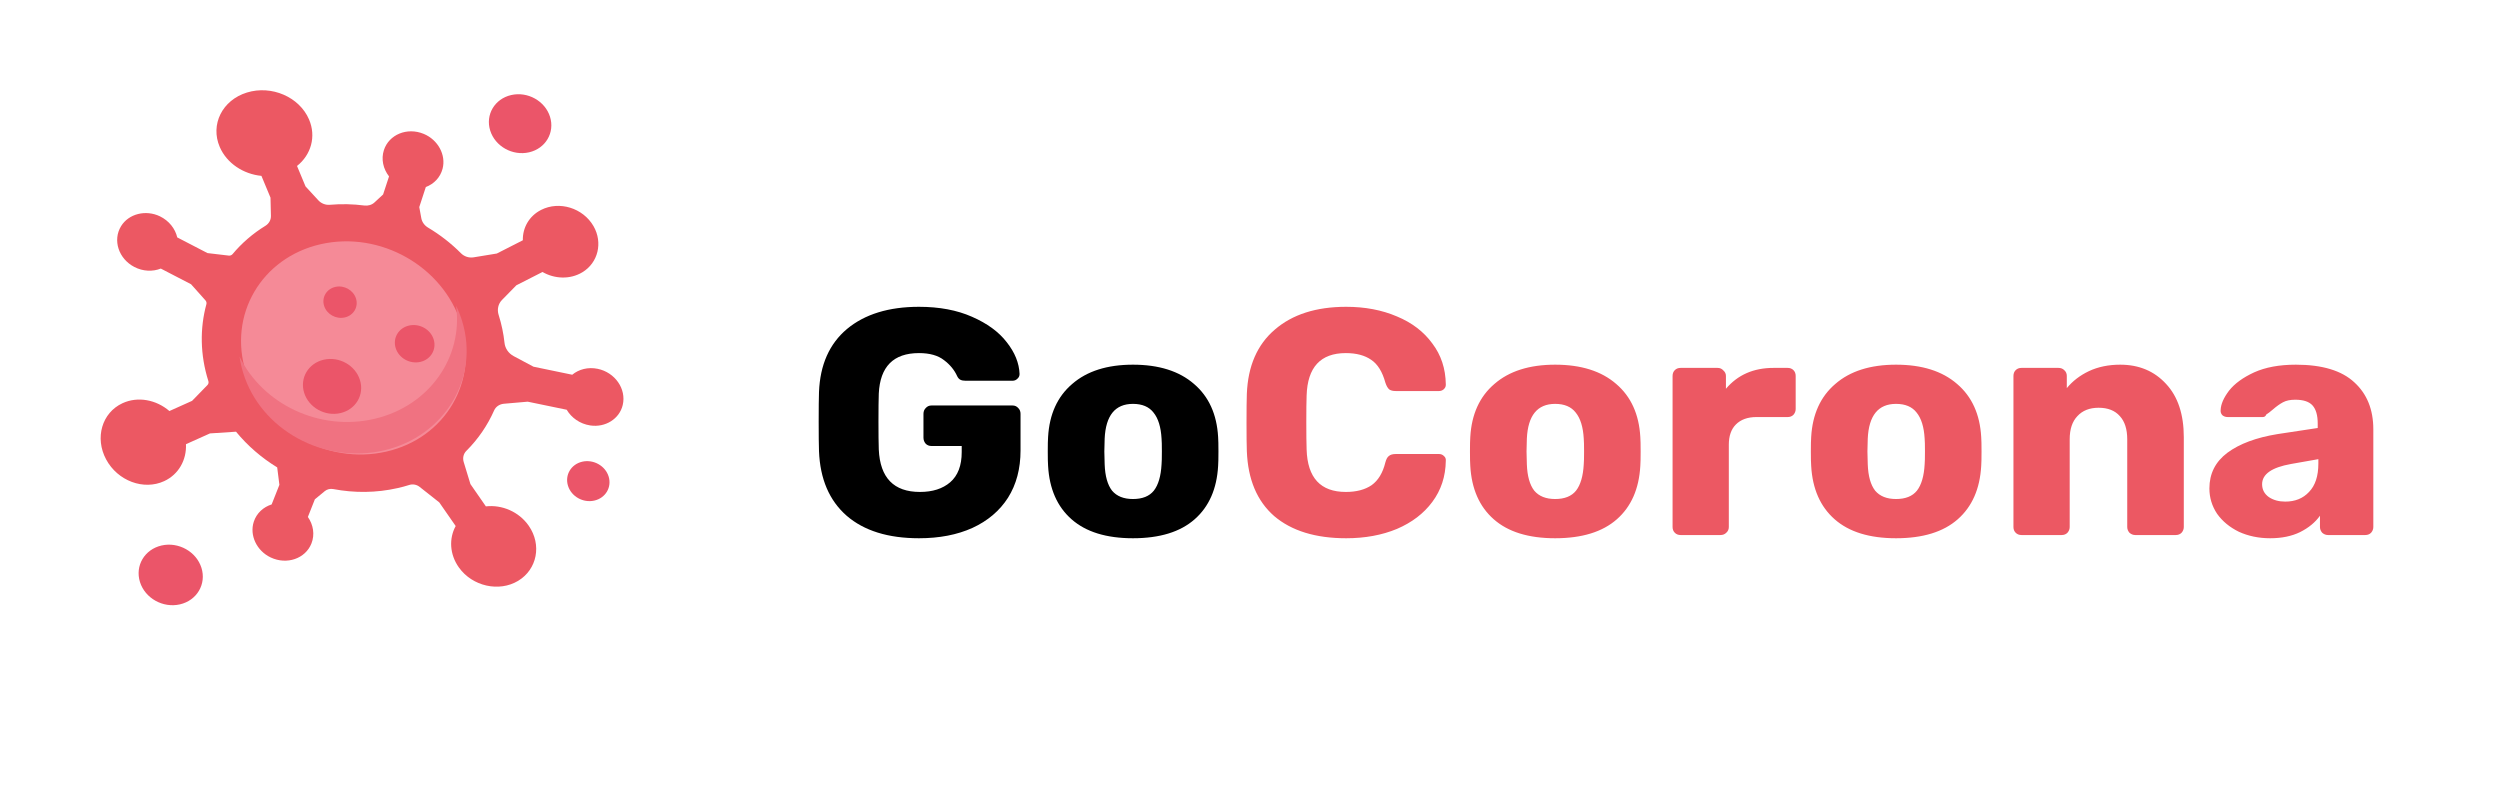 <svg width="140" height="44" viewBox="0 0 140 44" fill="none" xmlns="http://www.w3.org/2000/svg">
<path d="M51.462 30.142C49.734 30.142 48.384 29.721 47.412 28.881C46.44 28.029 45.924 26.823 45.864 25.264C45.852 24.916 45.846 24.363 45.846 23.608C45.846 22.852 45.852 22.299 45.864 21.951C45.924 20.427 46.446 19.252 47.43 18.424C48.426 17.596 49.77 17.181 51.462 17.181C52.602 17.181 53.592 17.367 54.432 17.739C55.284 18.111 55.932 18.585 56.376 19.162C56.832 19.738 57.072 20.331 57.096 20.944C57.096 21.052 57.054 21.142 56.97 21.213C56.898 21.285 56.808 21.322 56.7 21.322H54.072C53.952 21.322 53.856 21.303 53.784 21.267C53.712 21.232 53.652 21.166 53.604 21.07C53.448 20.721 53.202 20.422 52.866 20.169C52.53 19.905 52.062 19.773 51.462 19.773C50.034 19.773 49.284 20.529 49.212 22.041C49.2 22.378 49.194 22.899 49.194 23.608C49.194 24.303 49.2 24.826 49.212 25.174C49.284 26.758 50.052 27.549 51.516 27.549C52.224 27.549 52.788 27.369 53.208 27.009C53.64 26.637 53.856 26.073 53.856 25.317V24.976H52.164C52.032 24.976 51.924 24.933 51.84 24.849C51.756 24.753 51.714 24.64 51.714 24.508V23.175C51.714 23.044 51.756 22.936 51.84 22.852C51.924 22.756 52.032 22.707 52.164 22.707H56.7C56.832 22.707 56.94 22.756 57.024 22.852C57.108 22.936 57.15 23.044 57.15 23.175V25.227C57.15 26.247 56.916 27.13 56.448 27.873C55.98 28.605 55.314 29.169 54.45 29.566C53.598 29.95 52.602 30.142 51.462 30.142ZM63.445 30.142C61.957 30.142 60.811 29.788 60.007 29.079C59.203 28.372 58.765 27.375 58.693 26.091C58.681 25.936 58.675 25.666 58.675 25.282C58.675 24.898 58.681 24.628 58.693 24.471C58.765 23.2 59.215 22.209 60.043 21.502C60.871 20.782 62.005 20.422 63.445 20.422C64.897 20.422 66.037 20.782 66.865 21.502C67.693 22.209 68.143 23.2 68.215 24.471C68.227 24.628 68.233 24.898 68.233 25.282C68.233 25.666 68.227 25.936 68.215 26.091C68.143 27.375 67.705 28.372 66.901 29.079C66.097 29.788 64.945 30.142 63.445 30.142ZM63.445 27.945C63.973 27.945 64.363 27.79 64.615 27.477C64.867 27.154 65.011 26.662 65.047 26.002C65.059 25.881 65.065 25.642 65.065 25.282C65.065 24.922 65.059 24.681 65.047 24.561C65.011 23.913 64.861 23.427 64.597 23.104C64.345 22.779 63.961 22.617 63.445 22.617C62.449 22.617 61.921 23.265 61.861 24.561L61.843 25.282L61.861 26.002C61.885 26.662 62.023 27.154 62.275 27.477C62.539 27.79 62.929 27.945 63.445 27.945Z" fill="black"/>
<path d="M75.385 30.142C73.669 30.142 72.325 29.727 71.353 28.899C70.393 28.059 69.883 26.848 69.823 25.264C69.811 24.939 69.805 24.412 69.805 23.68C69.805 22.936 69.811 22.395 69.823 22.059C69.883 20.5 70.405 19.299 71.389 18.459C72.373 17.608 73.705 17.181 75.385 17.181C76.441 17.181 77.389 17.361 78.229 17.721C79.069 18.07 79.729 18.573 80.209 19.233C80.701 19.881 80.953 20.643 80.965 21.52V21.555C80.965 21.651 80.923 21.735 80.839 21.808C80.767 21.867 80.683 21.898 80.587 21.898H78.157C78.001 21.898 77.881 21.867 77.797 21.808C77.713 21.735 77.641 21.61 77.581 21.43C77.413 20.817 77.149 20.392 76.789 20.151C76.429 19.899 75.955 19.773 75.367 19.773C73.951 19.773 73.219 20.566 73.171 22.149C73.159 22.474 73.153 22.971 73.153 23.643C73.153 24.316 73.159 24.826 73.171 25.174C73.219 26.758 73.951 27.549 75.367 27.549C75.955 27.549 76.435 27.424 76.807 27.172C77.179 26.907 77.437 26.482 77.581 25.893C77.629 25.713 77.695 25.593 77.779 25.534C77.863 25.462 77.989 25.425 78.157 25.425H80.587C80.695 25.425 80.785 25.462 80.857 25.534C80.941 25.605 80.977 25.695 80.965 25.803C80.953 26.68 80.701 27.448 80.209 28.108C79.729 28.756 79.069 29.259 78.229 29.619C77.389 29.968 76.441 30.142 75.385 30.142ZM87.088 30.142C85.6 30.142 84.454 29.788 83.65 29.079C82.846 28.372 82.408 27.375 82.336 26.091C82.324 25.936 82.318 25.666 82.318 25.282C82.318 24.898 82.324 24.628 82.336 24.471C82.408 23.2 82.858 22.209 83.686 21.502C84.514 20.782 85.648 20.422 87.088 20.422C88.54 20.422 89.68 20.782 90.508 21.502C91.336 22.209 91.786 23.2 91.858 24.471C91.87 24.628 91.876 24.898 91.876 25.282C91.876 25.666 91.87 25.936 91.858 26.091C91.786 27.375 91.348 28.372 90.544 29.079C89.74 29.788 88.588 30.142 87.088 30.142ZM87.088 27.945C87.616 27.945 88.006 27.79 88.258 27.477C88.51 27.154 88.654 26.662 88.69 26.002C88.702 25.881 88.708 25.642 88.708 25.282C88.708 24.922 88.702 24.681 88.69 24.561C88.654 23.913 88.504 23.427 88.24 23.104C87.988 22.779 87.604 22.617 87.088 22.617C86.092 22.617 85.564 23.265 85.504 24.561L85.486 25.282L85.504 26.002C85.528 26.662 85.666 27.154 85.918 27.477C86.182 27.79 86.572 27.945 87.088 27.945ZM94.114 29.962C93.982 29.962 93.874 29.919 93.79 29.835C93.706 29.752 93.664 29.643 93.664 29.512V21.052C93.664 20.919 93.706 20.811 93.79 20.727C93.874 20.643 93.982 20.602 94.114 20.602H96.184C96.316 20.602 96.424 20.649 96.508 20.745C96.604 20.829 96.652 20.931 96.652 21.052V21.771C97.312 20.991 98.2 20.602 99.316 20.602H100.108C100.24 20.602 100.348 20.643 100.432 20.727C100.516 20.811 100.558 20.919 100.558 21.052V22.905C100.558 23.026 100.516 23.134 100.432 23.23C100.348 23.314 100.24 23.355 100.108 23.355H98.362C97.87 23.355 97.486 23.494 97.21 23.77C96.946 24.034 96.814 24.412 96.814 24.904V29.512C96.814 29.643 96.766 29.752 96.67 29.835C96.586 29.919 96.478 29.962 96.346 29.962H94.114ZM106.178 30.142C104.69 30.142 103.544 29.788 102.74 29.079C101.936 28.372 101.498 27.375 101.426 26.091C101.414 25.936 101.408 25.666 101.408 25.282C101.408 24.898 101.414 24.628 101.426 24.471C101.498 23.2 101.948 22.209 102.776 21.502C103.604 20.782 104.738 20.422 106.178 20.422C107.63 20.422 108.77 20.782 109.598 21.502C110.426 22.209 110.876 23.2 110.948 24.471C110.96 24.628 110.966 24.898 110.966 25.282C110.966 25.666 110.96 25.936 110.948 26.091C110.876 27.375 110.438 28.372 109.634 29.079C108.83 29.788 107.678 30.142 106.178 30.142ZM106.178 27.945C106.706 27.945 107.096 27.79 107.348 27.477C107.6 27.154 107.744 26.662 107.78 26.002C107.792 25.881 107.798 25.642 107.798 25.282C107.798 24.922 107.792 24.681 107.78 24.561C107.744 23.913 107.594 23.427 107.33 23.104C107.078 22.779 106.694 22.617 106.178 22.617C105.182 22.617 104.654 23.265 104.594 24.561L104.576 25.282L104.594 26.002C104.618 26.662 104.756 27.154 105.008 27.477C105.272 27.79 105.662 27.945 106.178 27.945ZM113.203 29.962C113.071 29.962 112.963 29.919 112.879 29.835C112.795 29.752 112.753 29.643 112.753 29.512V21.052C112.753 20.919 112.795 20.811 112.879 20.727C112.963 20.643 113.071 20.602 113.203 20.602H115.273C115.405 20.602 115.513 20.643 115.597 20.727C115.693 20.811 115.741 20.919 115.741 21.052V21.735C116.065 21.34 116.479 21.021 116.983 20.782C117.499 20.541 118.081 20.422 118.729 20.422C119.785 20.422 120.643 20.782 121.303 21.502C121.963 22.209 122.293 23.206 122.293 24.489V29.512C122.293 29.631 122.251 29.739 122.167 29.835C122.083 29.919 121.975 29.962 121.843 29.962H119.575C119.455 29.962 119.347 29.919 119.251 29.835C119.167 29.739 119.125 29.631 119.125 29.512V24.598C119.125 24.034 118.987 23.602 118.711 23.302C118.435 22.989 118.039 22.834 117.523 22.834C117.019 22.834 116.623 22.989 116.335 23.302C116.047 23.602 115.903 24.034 115.903 24.598V29.512C115.903 29.631 115.861 29.739 115.777 29.835C115.693 29.919 115.585 29.962 115.453 29.962H113.203ZM127.128 30.142C126.492 30.142 125.91 30.021 125.382 29.782C124.866 29.529 124.458 29.194 124.158 28.773C123.87 28.341 123.726 27.867 123.726 27.352C123.726 26.523 124.062 25.858 124.734 25.354C125.418 24.849 126.354 24.502 127.542 24.309L129.792 23.968V23.715C129.792 23.259 129.696 22.924 129.504 22.707C129.312 22.491 128.988 22.384 128.532 22.384C128.256 22.384 128.028 22.431 127.848 22.527C127.668 22.623 127.482 22.756 127.29 22.924C127.122 23.067 126.996 23.163 126.912 23.212C126.876 23.308 126.81 23.355 126.714 23.355H124.752C124.632 23.355 124.53 23.32 124.446 23.247C124.374 23.163 124.344 23.067 124.356 22.959C124.368 22.636 124.524 22.276 124.824 21.88C125.136 21.483 125.604 21.142 126.228 20.854C126.864 20.566 127.644 20.422 128.568 20.422C130.044 20.422 131.136 20.752 131.844 21.412C132.552 22.059 132.906 22.936 132.906 24.04V29.512C132.906 29.631 132.864 29.739 132.78 29.835C132.696 29.919 132.588 29.962 132.456 29.962H130.368C130.248 29.962 130.14 29.919 130.044 29.835C129.96 29.739 129.918 29.631 129.918 29.512V28.881C129.654 29.253 129.282 29.559 128.802 29.799C128.334 30.027 127.776 30.142 127.128 30.142ZM127.974 28.09C128.526 28.09 128.97 27.91 129.306 27.549C129.654 27.189 129.828 26.662 129.828 25.965V25.713L128.298 25.983C127.218 26.175 126.678 26.553 126.678 27.117C126.678 27.418 126.804 27.657 127.056 27.837C127.308 28.006 127.614 28.09 127.974 28.09Z" fill="#EC5863"/>
<path d="M13.827 5.182C15.207 4.755 16.764 5.429 17.305 6.687C17.719 7.649 17.416 8.674 16.633 9.294L17.109 10.438L17.829 11.22C17.994 11.399 18.236 11.49 18.476 11.468C19.121 11.411 19.765 11.427 20.398 11.508C20.613 11.536 20.823 11.475 20.971 11.337L21.454 10.89L21.786 9.878C21.458 9.458 21.333 8.912 21.5 8.401C21.784 7.535 22.798 7.112 23.728 7.497C24.528 7.828 24.988 8.678 24.784 9.45C24.655 9.942 24.297 10.303 23.846 10.474L23.479 11.596L23.594 12.223C23.634 12.438 23.774 12.63 23.974 12.748C24.644 13.147 25.264 13.629 25.813 14.181C25.997 14.367 26.265 14.452 26.519 14.411L27.823 14.197L29.279 13.455C29.262 12.759 29.628 12.098 30.302 11.755C31.32 11.236 32.648 11.643 33.237 12.664C33.768 13.585 33.496 14.716 32.611 15.248C31.921 15.663 31.058 15.622 30.38 15.231L28.915 15.977L28.112 16.797C27.896 17.017 27.828 17.335 27.924 17.638C27.925 17.64 27.925 17.641 27.926 17.642C28.09 18.163 28.198 18.685 28.253 19.201C28.285 19.509 28.477 19.79 28.767 19.944L29.875 20.535L32.045 20.985C32.414 20.68 32.932 20.542 33.471 20.654C34.437 20.854 35.087 21.777 34.873 22.681C34.69 23.456 33.902 23.952 33.055 23.825C32.477 23.739 32.001 23.396 31.736 22.946L29.552 22.494L28.218 22.61C27.973 22.632 27.763 22.773 27.67 22.986C27.299 23.825 26.775 24.591 26.117 25.247C25.953 25.41 25.898 25.648 25.968 25.875L26.344 27.109L27.209 28.357C28.108 28.254 29.062 28.653 29.611 29.445C30.349 30.51 30.081 31.885 29.014 32.528C27.947 33.17 26.453 32.834 25.701 31.782C25.174 31.045 25.137 30.154 25.518 29.458L24.599 28.134L23.497 27.264C23.334 27.135 23.116 27.096 22.925 27.156C22.712 27.223 22.496 27.282 22.273 27.332C21.066 27.607 19.839 27.611 18.664 27.388C18.492 27.356 18.318 27.397 18.191 27.501L17.633 27.96L17.241 28.95C17.545 29.385 17.639 29.934 17.441 30.434C17.106 31.281 16.064 31.648 15.156 31.216C14.374 30.845 13.963 29.975 14.212 29.217C14.37 28.734 14.75 28.394 15.212 28.248L15.646 27.151L15.523 26.174C14.65 25.64 13.866 24.965 13.217 24.175L11.759 24.271L10.414 24.875C10.454 25.747 10.012 26.564 9.197 26.942C8.046 27.476 6.589 26.932 5.943 25.727C5.297 24.523 5.707 23.114 6.858 22.581C7.719 22.181 8.751 22.385 9.487 23.018L10.756 22.448L11.619 21.561C11.675 21.502 11.694 21.419 11.669 21.34L11.668 21.339C11.202 19.862 11.191 18.383 11.558 17.034C11.578 16.96 11.558 16.879 11.503 16.818L10.699 15.918L9.005 15.04C8.553 15.219 8.009 15.203 7.523 14.95C6.644 14.494 6.296 13.45 6.782 12.662C7.208 11.971 8.161 11.731 8.956 12.114C9.47 12.363 9.812 12.809 9.926 13.295L11.62 14.173L12.809 14.313C12.892 14.323 12.97 14.292 13.021 14.233C13.535 13.618 14.155 13.079 14.866 12.643C15.06 12.523 15.177 12.318 15.172 12.091L15.148 11.069L14.64 9.849C13.631 9.751 12.699 9.145 12.306 8.231C11.765 6.974 12.446 5.608 13.827 5.182Z" fill="#EC5863"/>
<path d="M25.816 18.114C24.802 14.906 21.285 12.919 17.96 13.675C14.634 14.431 12.76 17.644 13.773 20.852C14.786 24.06 18.303 26.047 21.629 25.291C24.954 24.535 26.829 21.322 25.816 18.114Z" fill="#F58A97"/>
<path d="M20.978 23.453C17.908 24.175 14.715 22.644 13.416 19.971C13.458 20.269 13.524 20.57 13.615 20.87C14.592 24.068 18.13 26.015 21.517 25.218C24.904 24.422 26.858 21.184 25.881 17.986C25.79 17.686 25.676 17.397 25.541 17.12C25.94 20.005 24.047 22.732 20.978 23.453Z" fill="#F07281"/>
<path d="M11.282 31.801C10.997 30.891 9.996 30.33 9.045 30.548C8.094 30.767 7.553 31.682 7.838 32.592C8.122 33.502 9.124 34.063 10.075 33.845C11.026 33.626 11.566 32.711 11.282 31.801Z" fill="#EB5569"/>
<path d="M34.083 26.682C33.895 26.081 33.233 25.711 32.605 25.855C31.977 25.999 31.62 26.604 31.808 27.205C31.996 27.806 32.657 28.177 33.285 28.032C33.914 27.888 34.27 27.284 34.083 26.682Z" fill="#EB5569"/>
<path d="M30.802 6.541C30.525 5.656 29.551 5.11 28.625 5.323C27.7 5.535 27.174 6.426 27.451 7.311C27.728 8.197 28.702 8.742 29.628 8.53C30.553 8.317 31.078 7.427 30.802 6.541Z" fill="#EB5569"/>
<path d="M20.157 21.28C19.899 20.454 18.991 19.946 18.128 20.144C17.265 20.342 16.775 21.172 17.033 21.998C17.291 22.823 18.2 23.332 19.062 23.134C19.925 22.936 20.415 22.106 20.157 21.28Z" fill="#EB5569"/>
<path d="M24.285 19.004C24.109 18.442 23.491 18.096 22.904 18.231C22.316 18.366 21.983 18.931 22.158 19.493C22.334 20.055 22.952 20.401 23.54 20.266C24.127 20.131 24.46 19.566 24.285 19.004Z" fill="#EB5569"/>
<path d="M19.936 16.717C19.788 16.245 19.269 15.954 18.776 16.067C18.283 16.181 18.003 16.655 18.15 17.127C18.298 17.599 18.817 17.89 19.31 17.776C19.803 17.663 20.083 17.189 19.936 16.717Z" fill="#EB5569"/>
</svg>
